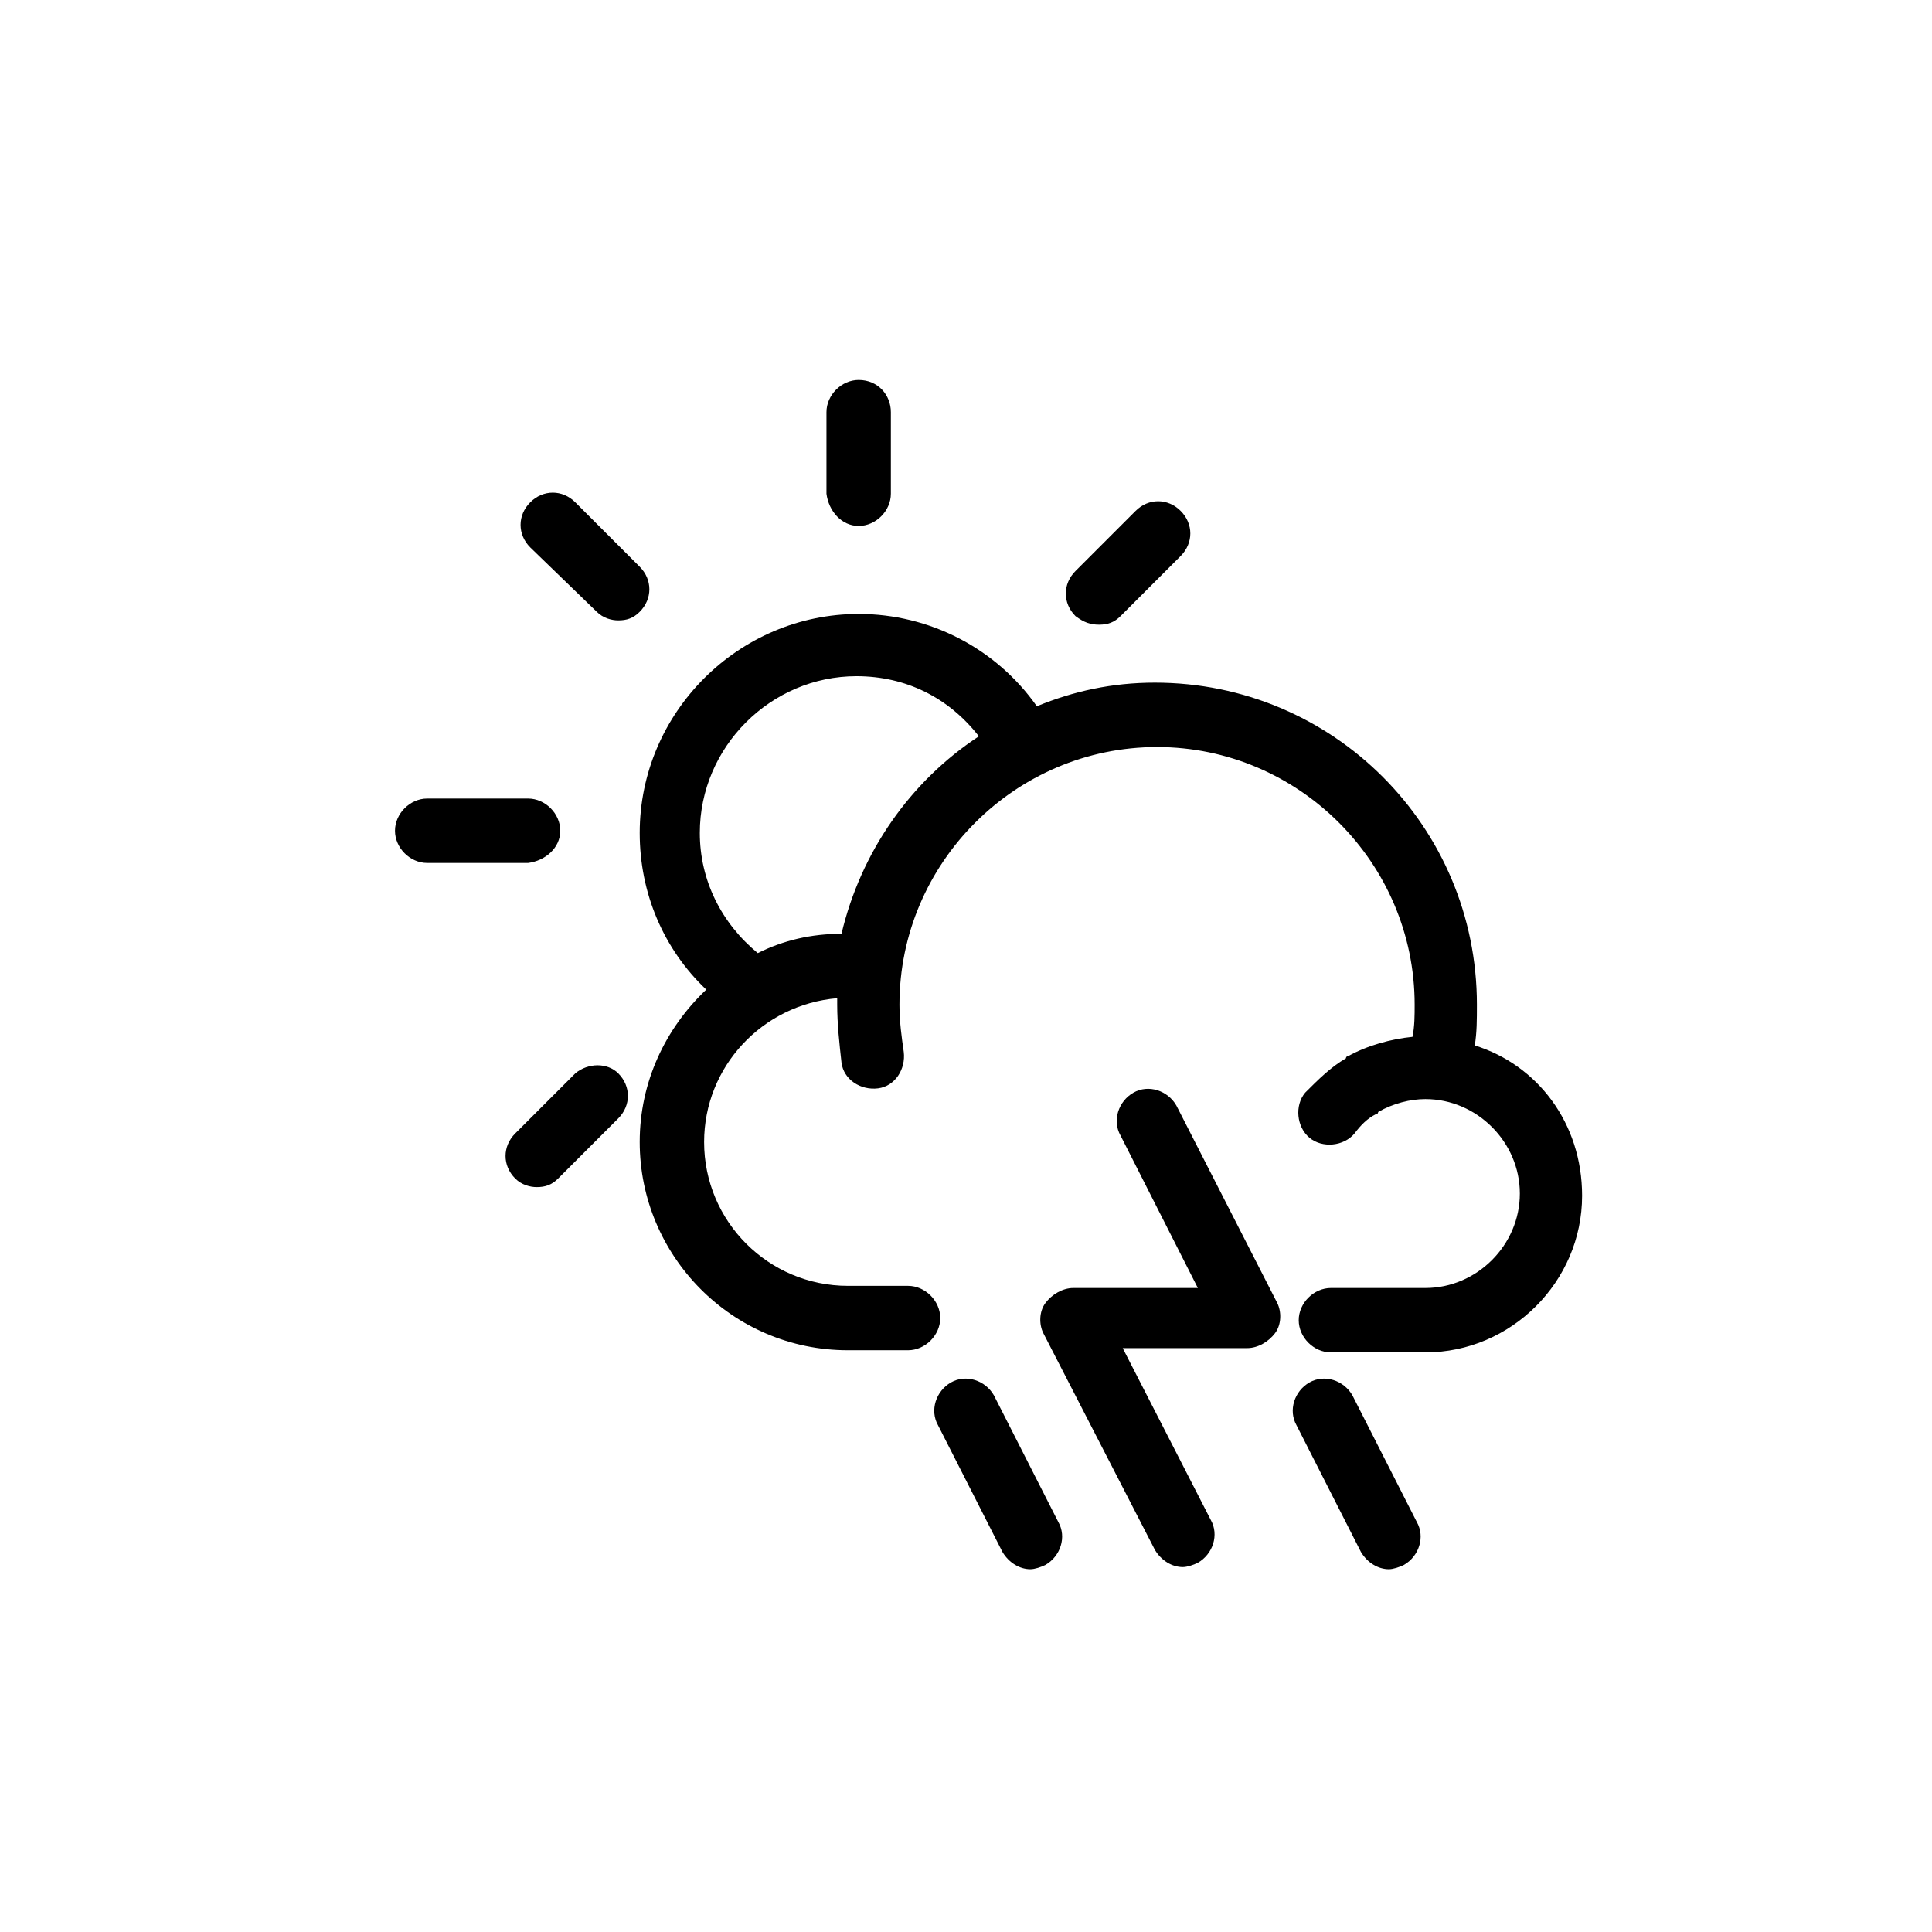 <svg width='200' height='200' fill="#000000" xmlns="http://www.w3.org/2000/svg" xmlns:xlink="http://www.w3.org/1999/xlink" version="1.1" x="0px" y="0px" viewBox="0 0 90 90" enable-background="new 0 0 90 90" xml:space="preserve"><g><path fill="#000000" d="M27.8,28.5c0.3,0.3,0.7,0.4,1,0.4c0.4,0,0.7-0.1,1-0.4c0.6-0.6,0.6-1.5,0-2.1l-3-3c-0.6-0.6-1.5-0.6-2.1,0   c-0.6,0.6-0.6,1.5,0,2.1L27.8,28.5z"/><path fill="#000000" d="M26.1,38.7c0-0.8-0.7-1.5-1.5-1.5h-4.7c-0.8,0-1.5,0.7-1.5,1.5s0.7,1.5,1.5,1.5h4.7   C25.4,40.1,26.1,39.5,26.1,38.7z"/><path fill="#000000" d="M51.2,29.1c0.4,0,0.7-0.1,1-0.4l2.8-2.8c0.6-0.6,0.6-1.5,0-2.1c-0.6-0.6-1.5-0.6-2.1,0l-2.8,2.8   c-0.6,0.6-0.6,1.5,0,2.1C50.5,29,50.8,29.1,51.2,29.1z"/><path fill="#000000" d="M26.8,50L24,52.8c-0.6,0.6-0.6,1.5,0,2.1c0.3,0.3,0.7,0.4,1,0.4c0.4,0,0.7-0.1,1-0.4l2.8-2.8   c0.6-0.6,0.6-1.5,0-2.1C28.3,49.5,27.4,49.5,26.8,50z"/><path fill="#000000" d="M40,24.5C40,24.5,40,24.5,40,24.5c0.8,0,1.5-0.7,1.5-1.5l0-3.8c0-0.8-0.6-1.5-1.5-1.5c0,0,0,0,0,0   c-0.8,0-1.5,0.7-1.5,1.5l0,3.8C38.6,23.8,39.2,24.5,40,24.5z"/><path fill="#000000" d="M68.7,48.7c0.1-0.6,0.1-1.2,0.1-1.9c0-8.3-6.7-15-15-15c-2,0-3.8,0.4-5.5,1.1c-1.9-2.7-5-4.3-8.3-4.3   c-5.6,0-10.2,4.6-10.2,10.2c0,2.8,1.1,5.4,3.1,7.3c-1.9,1.8-3.1,4.3-3.1,7.1c0,5.3,4.3,9.7,9.7,9.7h2.8c0.8,0,1.5-0.7,1.5-1.5   s-0.7-1.5-1.5-1.5h-2.8c-3.7,0-6.7-3-6.7-6.7c0-3.5,2.7-6.4,6.2-6.7c0,0.1,0,0.2,0,0.3c0,0.9,0.1,1.8,0.2,2.7   c0.1,0.8,0.9,1.3,1.7,1.2c0.8-0.1,1.3-0.9,1.2-1.7c-0.1-0.7-0.2-1.4-0.2-2.2c0-6.6,5.4-12,12-12s12,5.4,12,12c0,0.5,0,1-0.1,1.5   c-1,0.1-2.1,0.4-3,0.9c0,0-0.1,0-0.1,0.1c-0.7,0.4-1.3,1-1.9,1.6c-0.5,0.6-0.4,1.6,0.2,2.1c0.6,0.5,1.6,0.4,2.1-0.2   c0.3-0.4,0.6-0.7,1-0.9c0,0,0.1,0,0.1-0.1c0.7-0.4,1.5-0.6,2.2-0.6c2.4,0,4.4,2,4.4,4.4s-2,4.4-4.4,4.4h-4.4   c-0.8,0-1.5,0.7-1.5,1.5s0.7,1.5,1.5,1.5h4.4c4,0,7.3-3.3,7.3-7.3C73.7,52.3,71.6,49.6,68.7,48.7z M39.2,43.5   c-1.4,0-2.7,0.3-3.9,0.9c-1.7-1.4-2.7-3.4-2.7-5.6c0-4,3.3-7.3,7.3-7.3c2.3,0,4.3,1,5.7,2.8C42.4,36.4,40.1,39.7,39.2,43.5z"/><path fill="#000000" d="M54.8,51.5c-0.4-0.7-1.3-1-2-0.6c-0.7,0.4-1,1.3-0.6,2l3.6,7.1H50c-0.5,0-1,0.3-1.3,0.7   c-0.3,0.4-0.3,1-0.1,1.4l5.2,10.1c0.3,0.5,0.8,0.8,1.3,0.8c0.2,0,0.5-0.1,0.7-0.2c0.7-0.4,1-1.3,0.6-2l-4.1-8h5.8   c0.5,0,1-0.3,1.3-0.7c0.3-0.4,0.3-1,0.1-1.4L54.8,51.5z"/><path fill="#000000" d="M63,65c-0.4-0.7-1.3-1-2-0.6c-0.7,0.4-1,1.3-0.6,2l3,5.9c0.3,0.5,0.8,0.8,1.3,0.8c0.2,0,0.5-0.1,0.7-0.2   c0.7-0.4,1-1.3,0.6-2L63,65z"/><path fill="#000000" d="M46.3,65c-0.4-0.7-1.3-1-2-0.6c-0.7,0.4-1,1.3-0.6,2l3,5.9c0.3,0.5,0.8,0.8,1.3,0.8c0.2,0,0.5-0.1,0.7-0.2   c0.7-0.4,1-1.3,0.6-2L46.3,65z"/></g></svg>